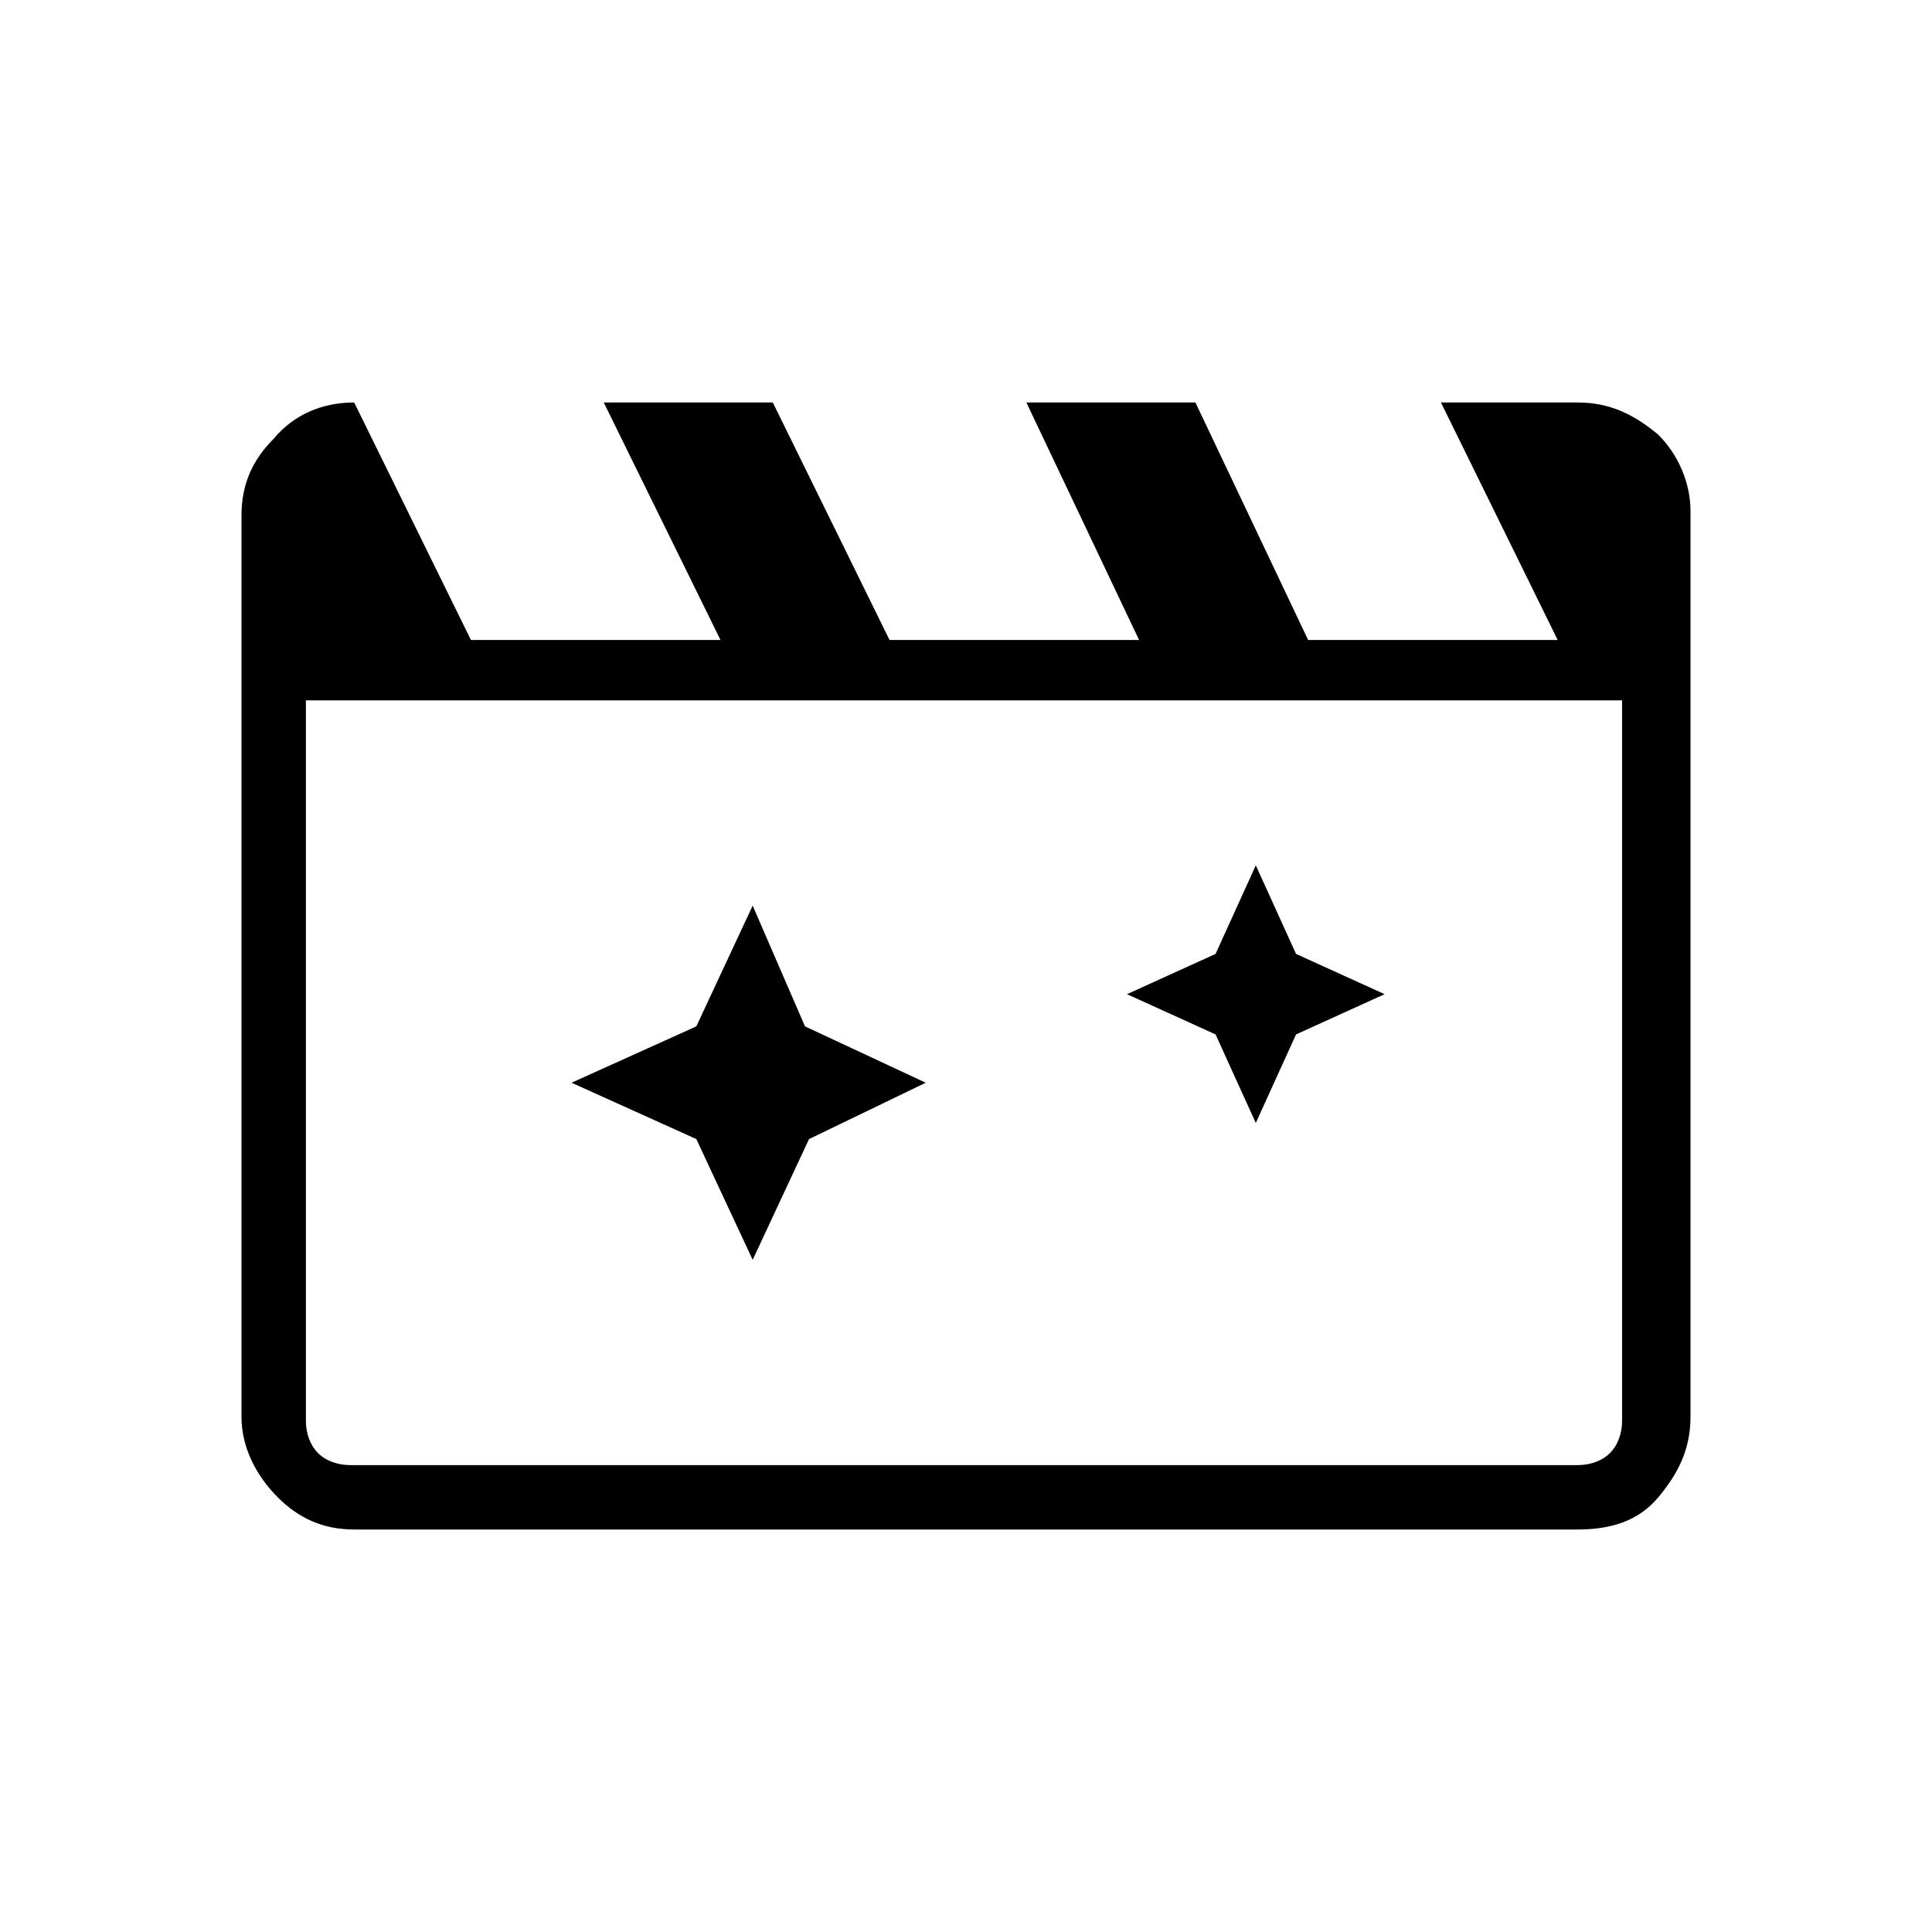 <?xml version="1.0" encoding="utf-8"?>
<!-- Generator: Adobe Illustrator 26.3.1, SVG Export Plug-In . SVG Version: 6.00 Build 0)  -->
<svg version="1.1" id="Слой_1" xmlns="http://www.w3.org/2000/svg" xmlns:xlink="http://www.w3.org/1999/xlink" x="0px" y="0px"
	 viewBox="0 0 48 48" style="enable-background:new 0 0 48 48;" xml:space="preserve">
<path d="M18.7,22.5l-1.4,3l-3.1,1.4l3.1,1.4l1.4,3l1.4-3l2.9-1.4l-3-1.4L18.7,22.5z M31.2,21.5l-1,2.2l-2.2,1l2.2,1l1,2.2l1-2.2
	l2.2-1l-2.2-1L31.2,21.5z M8.8,10l2.9,5.9h6.2L15,10h4.2l2.9,5.9h6.2L25.5,10h4.2l2.8,5.9h6.2L35.8,10h3.4c0.8,0,1.4,0.3,2,0.8
	c0.5,0.5,0.8,1.2,0.8,1.9v22.5c0,0.8-0.3,1.4-0.8,2S40,38,39.2,38H8.8c-0.8,0-1.4-0.3-1.9-0.8S6,36,6,35.2V12.8
	c0-0.8,0.3-1.4,0.8-1.9C7.3,10.3,8,10,8.8,10z M7.6,17.4v17.9c0,0.3,0.1,0.6,0.3,0.8s0.5,0.3,0.8,0.3h30.5c0.3,0,0.6-0.1,0.8-0.3
	s0.3-0.5,0.3-0.8V17.4H7.6z M7.6,17.4v19.1v-1.2V17.4z"/>
</svg>
